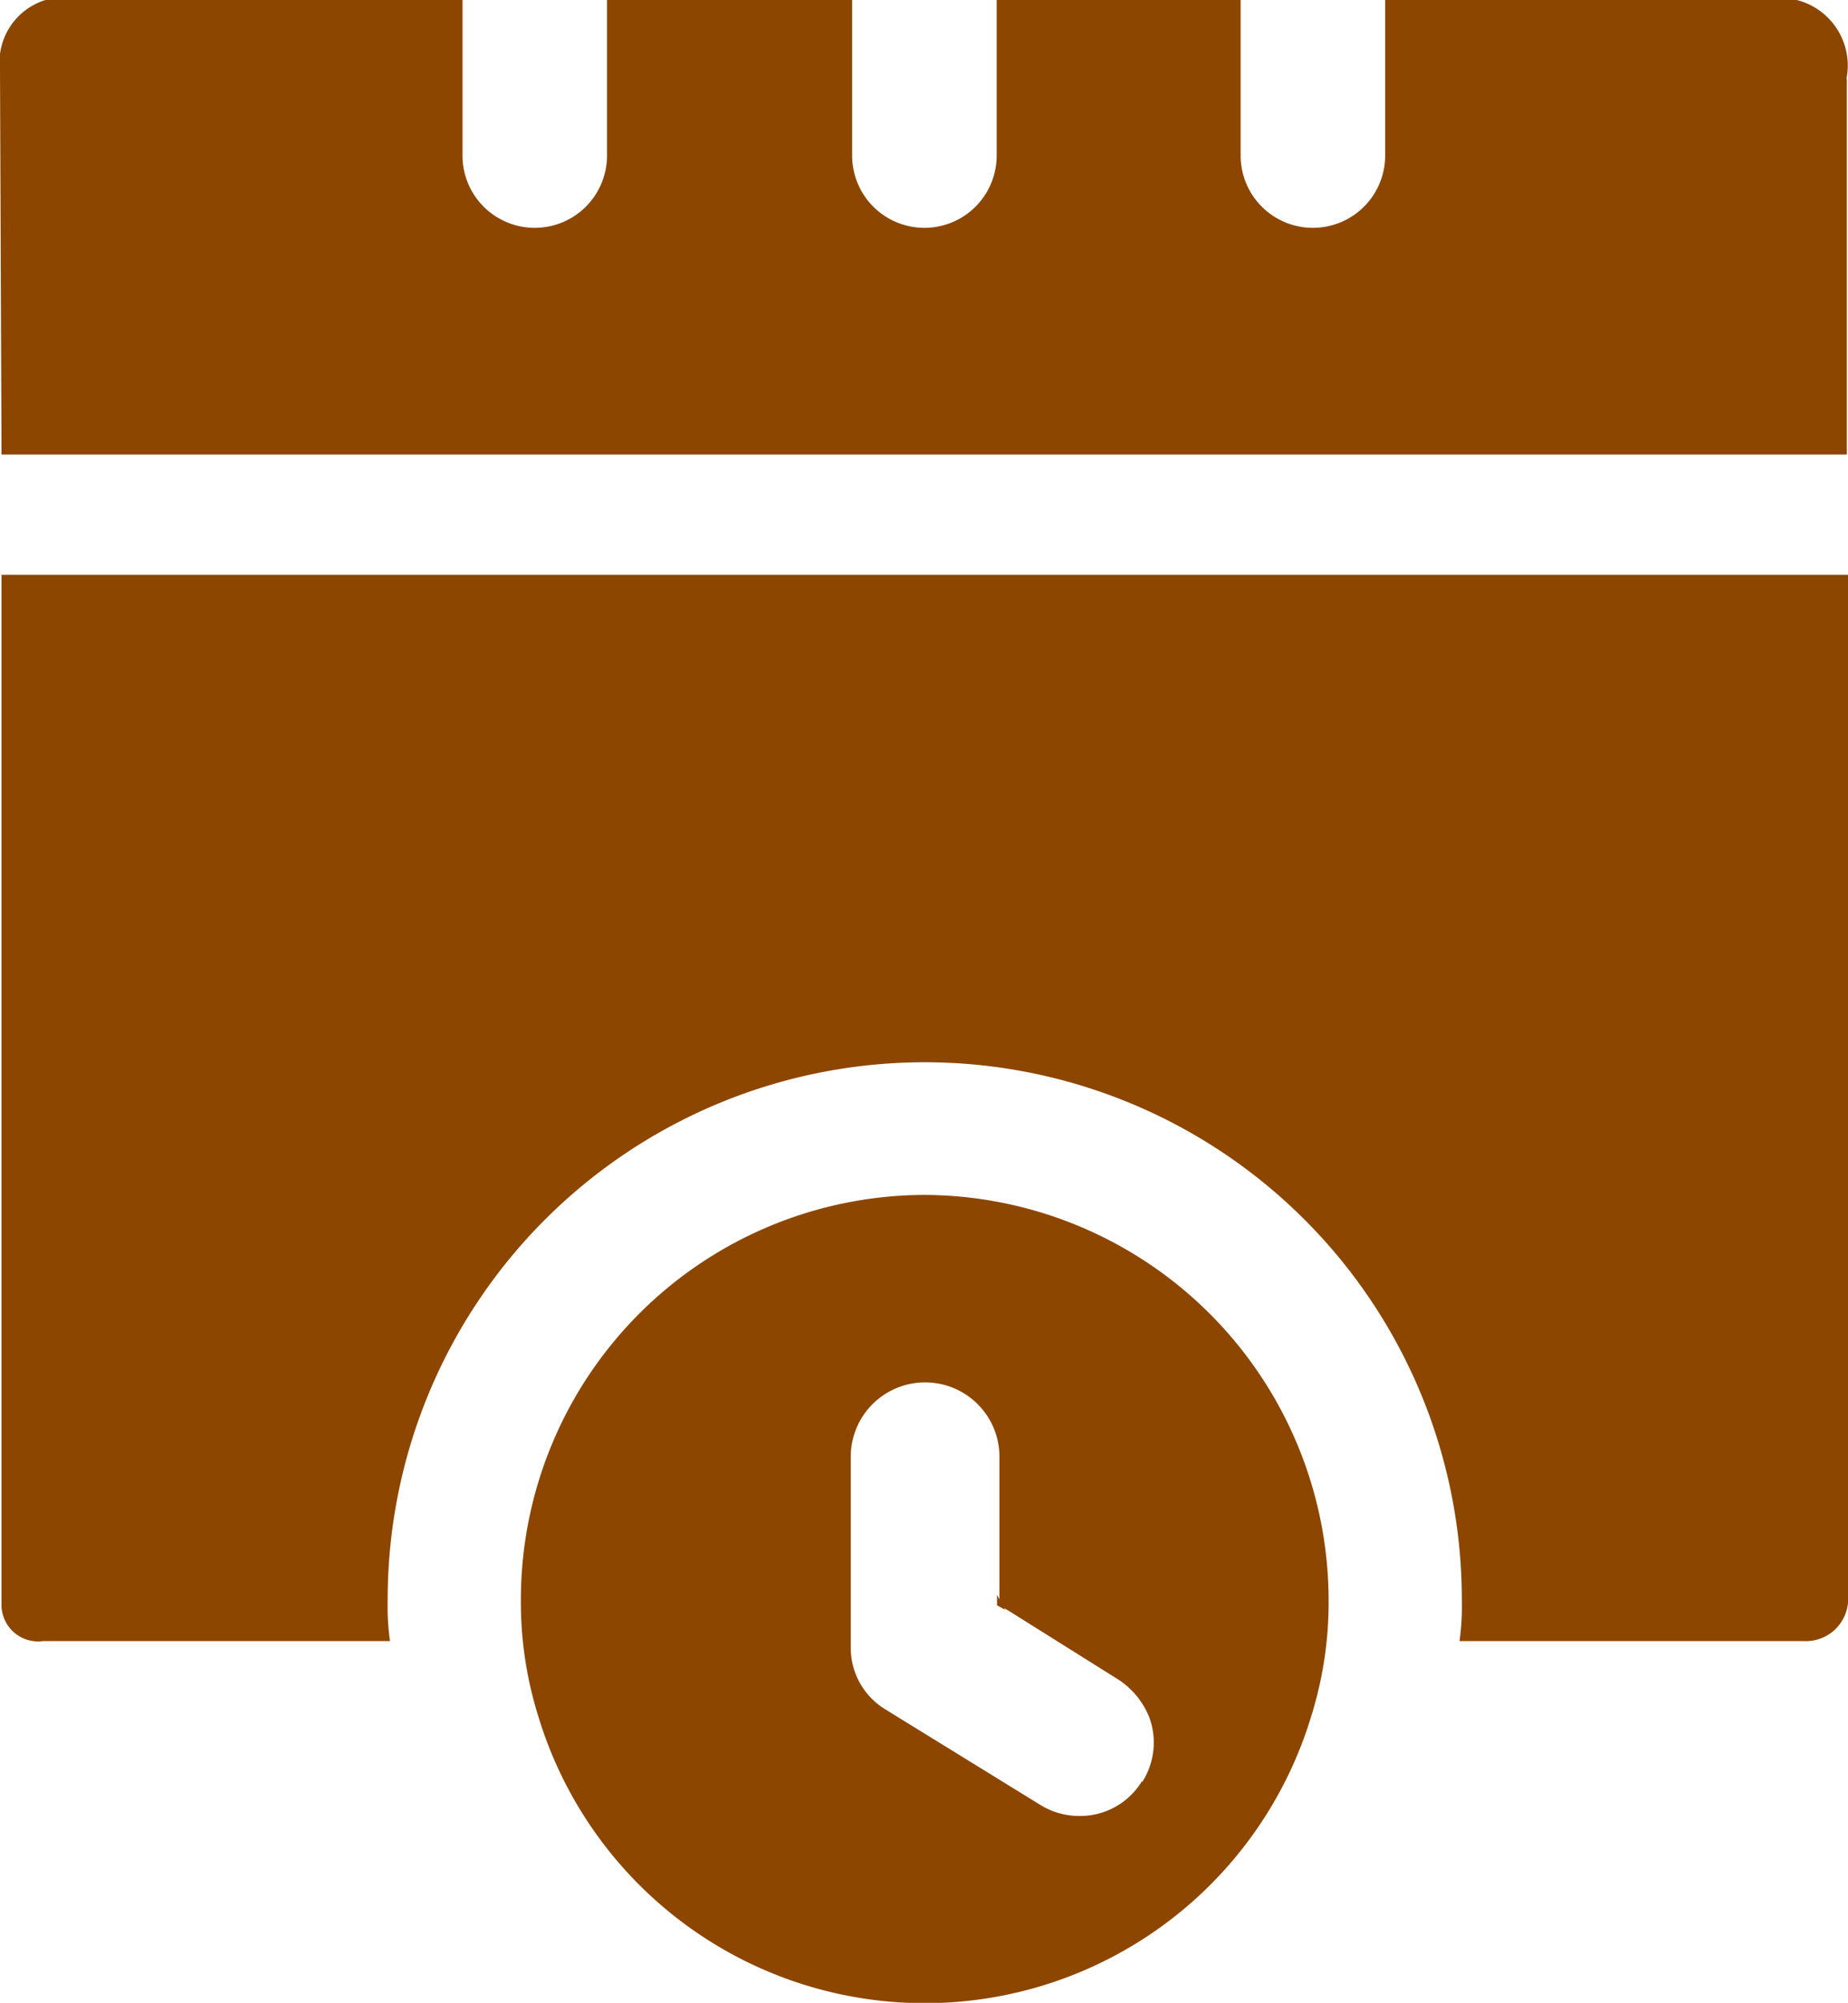 <svg xmlns="http://www.w3.org/2000/svg" width="15.983" height="17.318" viewBox="0 0 15.983 17.318">
  <g id="Schedual" transform="translate(0)">
    <g id="Group_62519" data-name="Group 62519">
      <path id="Path_50604" data-name="Path 50604" d="M8.091,10.43a3.5,3.5,0,0,0-3.488,3.5,3.3,3.3,0,0,0,.154,1.019,3.492,3.492,0,0,0,6.678,0,3.3,3.3,0,0,0,.154-1.019,3.509,3.509,0,0,0-3.5-3.5M9.974,15.5a.625.625,0,0,1-.545.3.638.638,0,0,1-.329-.093l-1.235-.761-.1-.062a.622.622,0,0,1-.309-.545V12.694a.643.643,0,1,1,1.286,0V13.98l.072.041.957.6a.7.7,0,0,1,.268.329.632.632,0,0,1-.062.556" transform="translate(-0.098 -0.098)" fill="#8d4600"/>
      <path id="Path_50605" data-name="Path 50605" d="M15.983,4.97v8.89a.366.366,0,0,1-.38.33h-2.98a2.174,2.174,0,0,0,.02-.36,4.645,4.645,0,1,0-9.29,0,2.174,2.174,0,0,0,.02.36h-3a.317.317,0,0,1-.36-.3V4.97Z" fill="#8d4600"/>
      <path id="Path_50606" data-name="Path 50606" d="M15.973.68V3.93H.013L0,.61A.564.564,0,0,1,.393,0H4V1.345a.625.625,0,0,0,1.25,0V0h2.12V1.345a.625.625,0,0,0,1.25,0V0h2.11V1.345a.625.625,0,0,0,1.25,0V0h3.56a.585.585,0,0,1,.43.68" fill="#8d4600"/>
      <path id="Path_50607" data-name="Path 50607" d="M8.693,13.92l-.07-.04v-.09Z" fill="#8d4600"/>
    </g>
  </g>
</svg>
